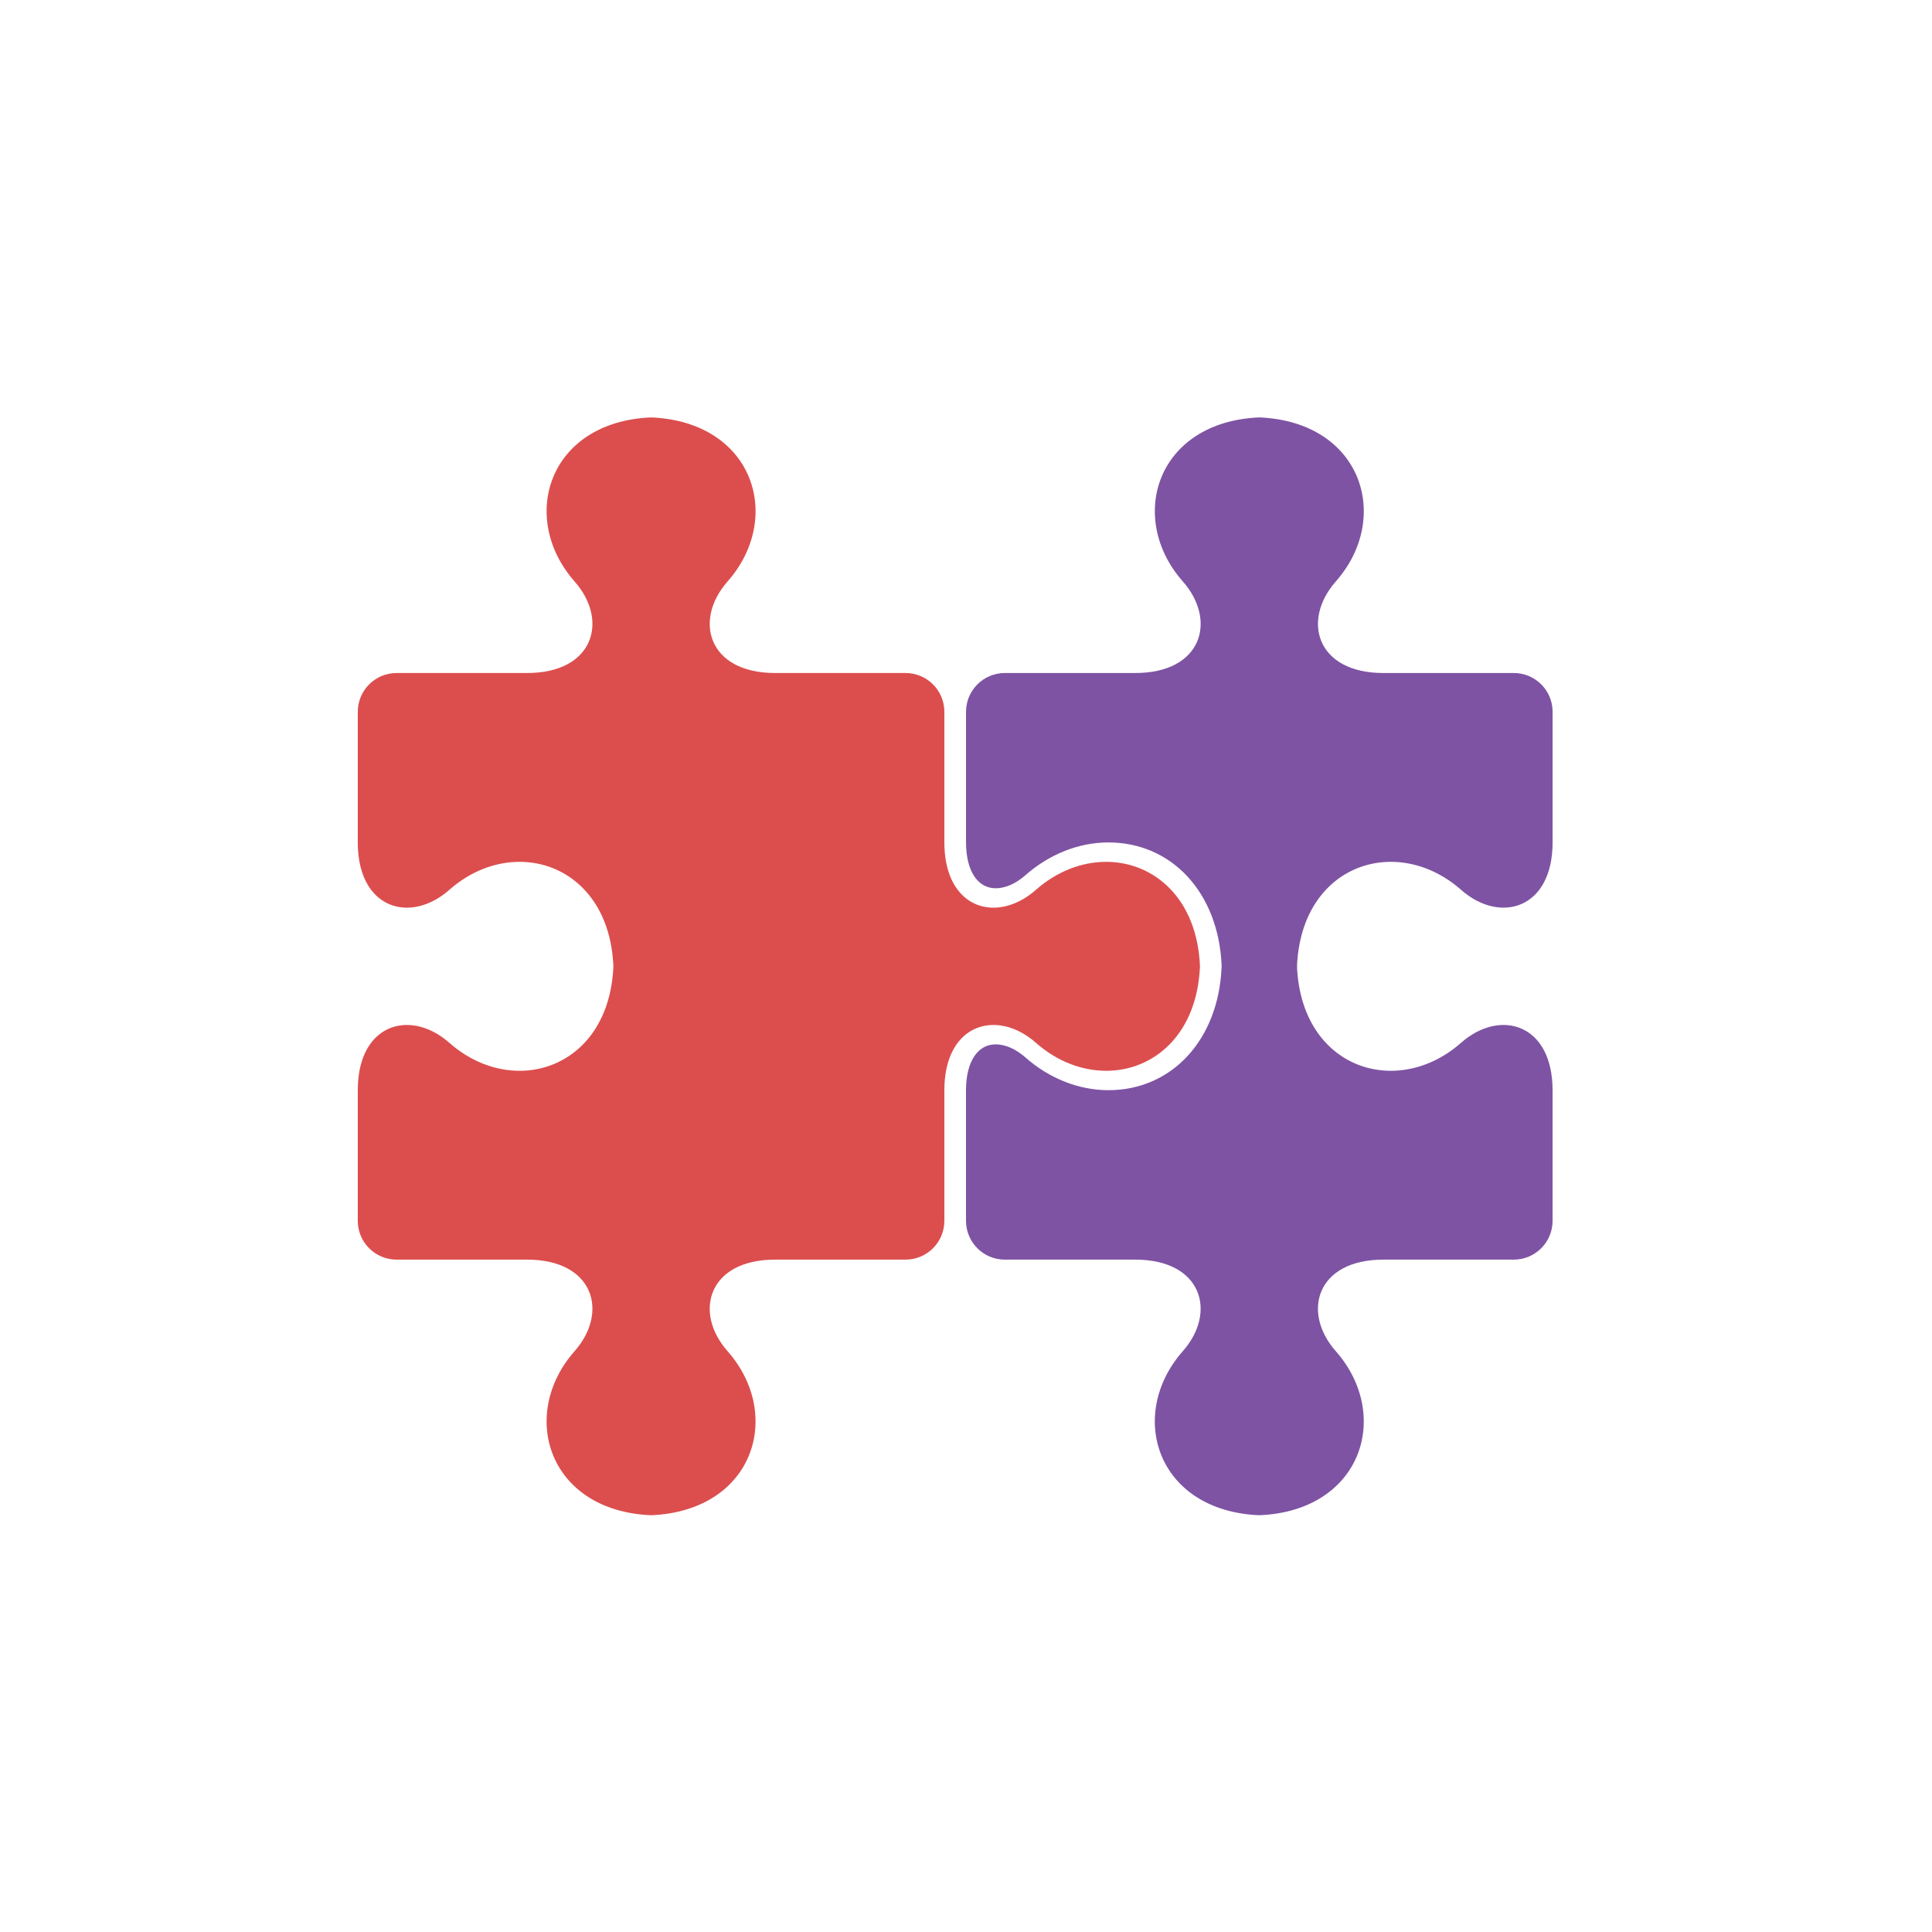 <?xml version="1.0" encoding="UTF-8" standalone="no"?>
<svg width="162px" height="162px" viewBox="0 0 162 162" version="1.1" xmlns="http://www.w3.org/2000/svg" xmlns:xlink="http://www.w3.org/1999/xlink" xmlns:sketch="http://www.bohemiancoding.com/sketch/ns">
    <!-- Generator: Sketch 3.3.3 (12072) - http://www.bohemiancoding.com/sketch -->
    <title>Slice 1</title>
    <desc>Created with Sketch.</desc>
    <defs></defs>
    <g id="prototype" stroke="none" stroke-width="1" fill="none" fill-rule="evenodd" sketch:type="MSPage">
        <path d="M86.856,87.435 C88.65,89.018 90.745,89.788 92.752,89.788 C96.739,89.788 100.38,86.751 100.619,81.027 C100.38,75.303 96.739,72.266 92.751,72.266 C90.744,72.266 88.649,73.036 86.855,74.619 C85.733,75.609 84.472,76.109 83.303,76.109 C81.081,76.109 79.188,74.305 79.186,70.632 L79.186,59.686 C79.186,57.889 77.729,56.433 75.932,56.433 L64.994,56.433 L64.995,56.433 C59.381,56.433 58.131,52.018 61.002,48.764 C65.731,43.406 63.198,35.359 54.594,35 C45.99,35.358 43.457,43.405 48.186,48.764 C51.057,52.018 49.807,56.433 44.193,56.433 L44.194,56.433 L33.254,56.433 C31.457,56.433 30,57.889 30,59.686 L30,70.638 C30.005,74.307 31.898,76.109 34.118,76.109 C35.287,76.109 36.547,75.609 37.67,74.619 C39.463,73.036 41.559,72.266 43.566,72.266 C47.554,72.266 51.195,75.302 51.434,81.027 C51.195,86.75 47.554,89.788 43.566,89.788 C41.559,89.788 39.464,89.018 37.67,87.435 C36.548,86.445 35.287,85.945 34.118,85.945 C31.897,85.945 30.005,87.746 30,91.416 L30,102.367 C30,104.164 31.457,105.621 33.254,105.621 L44.193,105.621 L44.192,105.621 C49.806,105.621 51.056,110.036 48.185,113.29 C43.456,118.648 45.989,126.695 54.593,127.054 C63.197,126.696 65.73,118.649 61.001,113.29 C58.13,110.036 59.38,105.621 64.994,105.621 L64.994,105.621 L75.932,105.621 C77.729,105.621 79.186,104.164 79.186,102.367 L79.186,91.422 C79.188,87.749 81.082,85.945 83.303,85.945 C84.474,85.945 85.734,86.445 86.856,87.435 L86.856,87.435 Z" id="Shape" fill="#DC4E4E" sketch:type="MSShapeGroup"></path>
        <path d="M122.518,74.618 C125.773,77.489 130.187,76.239 130.187,70.626 L130.187,59.686 C130.187,57.889 128.731,56.433 126.934,56.433 L115.995,56.433 L115.996,56.433 C110.382,56.433 109.132,52.018 112.003,48.764 C116.732,43.406 114.198,35.359 105.595,35 C96.991,35.358 94.458,43.405 99.187,48.764 C102.058,52.018 100.808,56.433 95.194,56.433 L95.195,56.433 L84.255,56.433 C82.459,56.433 81.003,57.889 81.002,59.685 L81.002,59.686 L81.002,70.631 C81.004,73.006 81.958,74.482 83.493,74.482 C84.298,74.482 85.177,74.097 85.969,73.399 C87.985,71.62 90.461,70.639 92.941,70.639 C98.277,70.639 102.181,74.883 102.434,80.958 L102.435,81.027 L102.432,81.094 C102.179,87.17 98.275,91.413 92.94,91.413 C90.46,91.413 87.983,90.434 85.967,88.654 C85.175,87.956 84.296,87.571 83.491,87.571 C81.956,87.571 81.002,89.047 81,91.421 L81,102.367 L81,102.369 C81.001,104.165 82.457,105.621 84.253,105.621 L95.194,105.621 L95.192,105.621 C100.806,105.621 102.056,110.036 99.185,113.29 C94.456,118.648 96.989,126.695 105.593,127.054 C114.197,126.696 116.73,118.649 112.001,113.29 C109.13,110.036 110.38,105.621 115.994,105.621 L115.993,105.621 L126.932,105.621 C128.729,105.621 130.185,104.164 130.185,102.367 L130.185,91.427 C130.185,85.814 125.771,84.563 122.516,87.435 C117.16,92.163 109.114,89.631 108.754,81.027 C109.114,72.423 117.16,69.89 122.518,74.618 L122.518,74.618 Z" id="Shape" fill="#7E53A3" sketch:type="MSShapeGroup"></path>
    </g>
</svg>